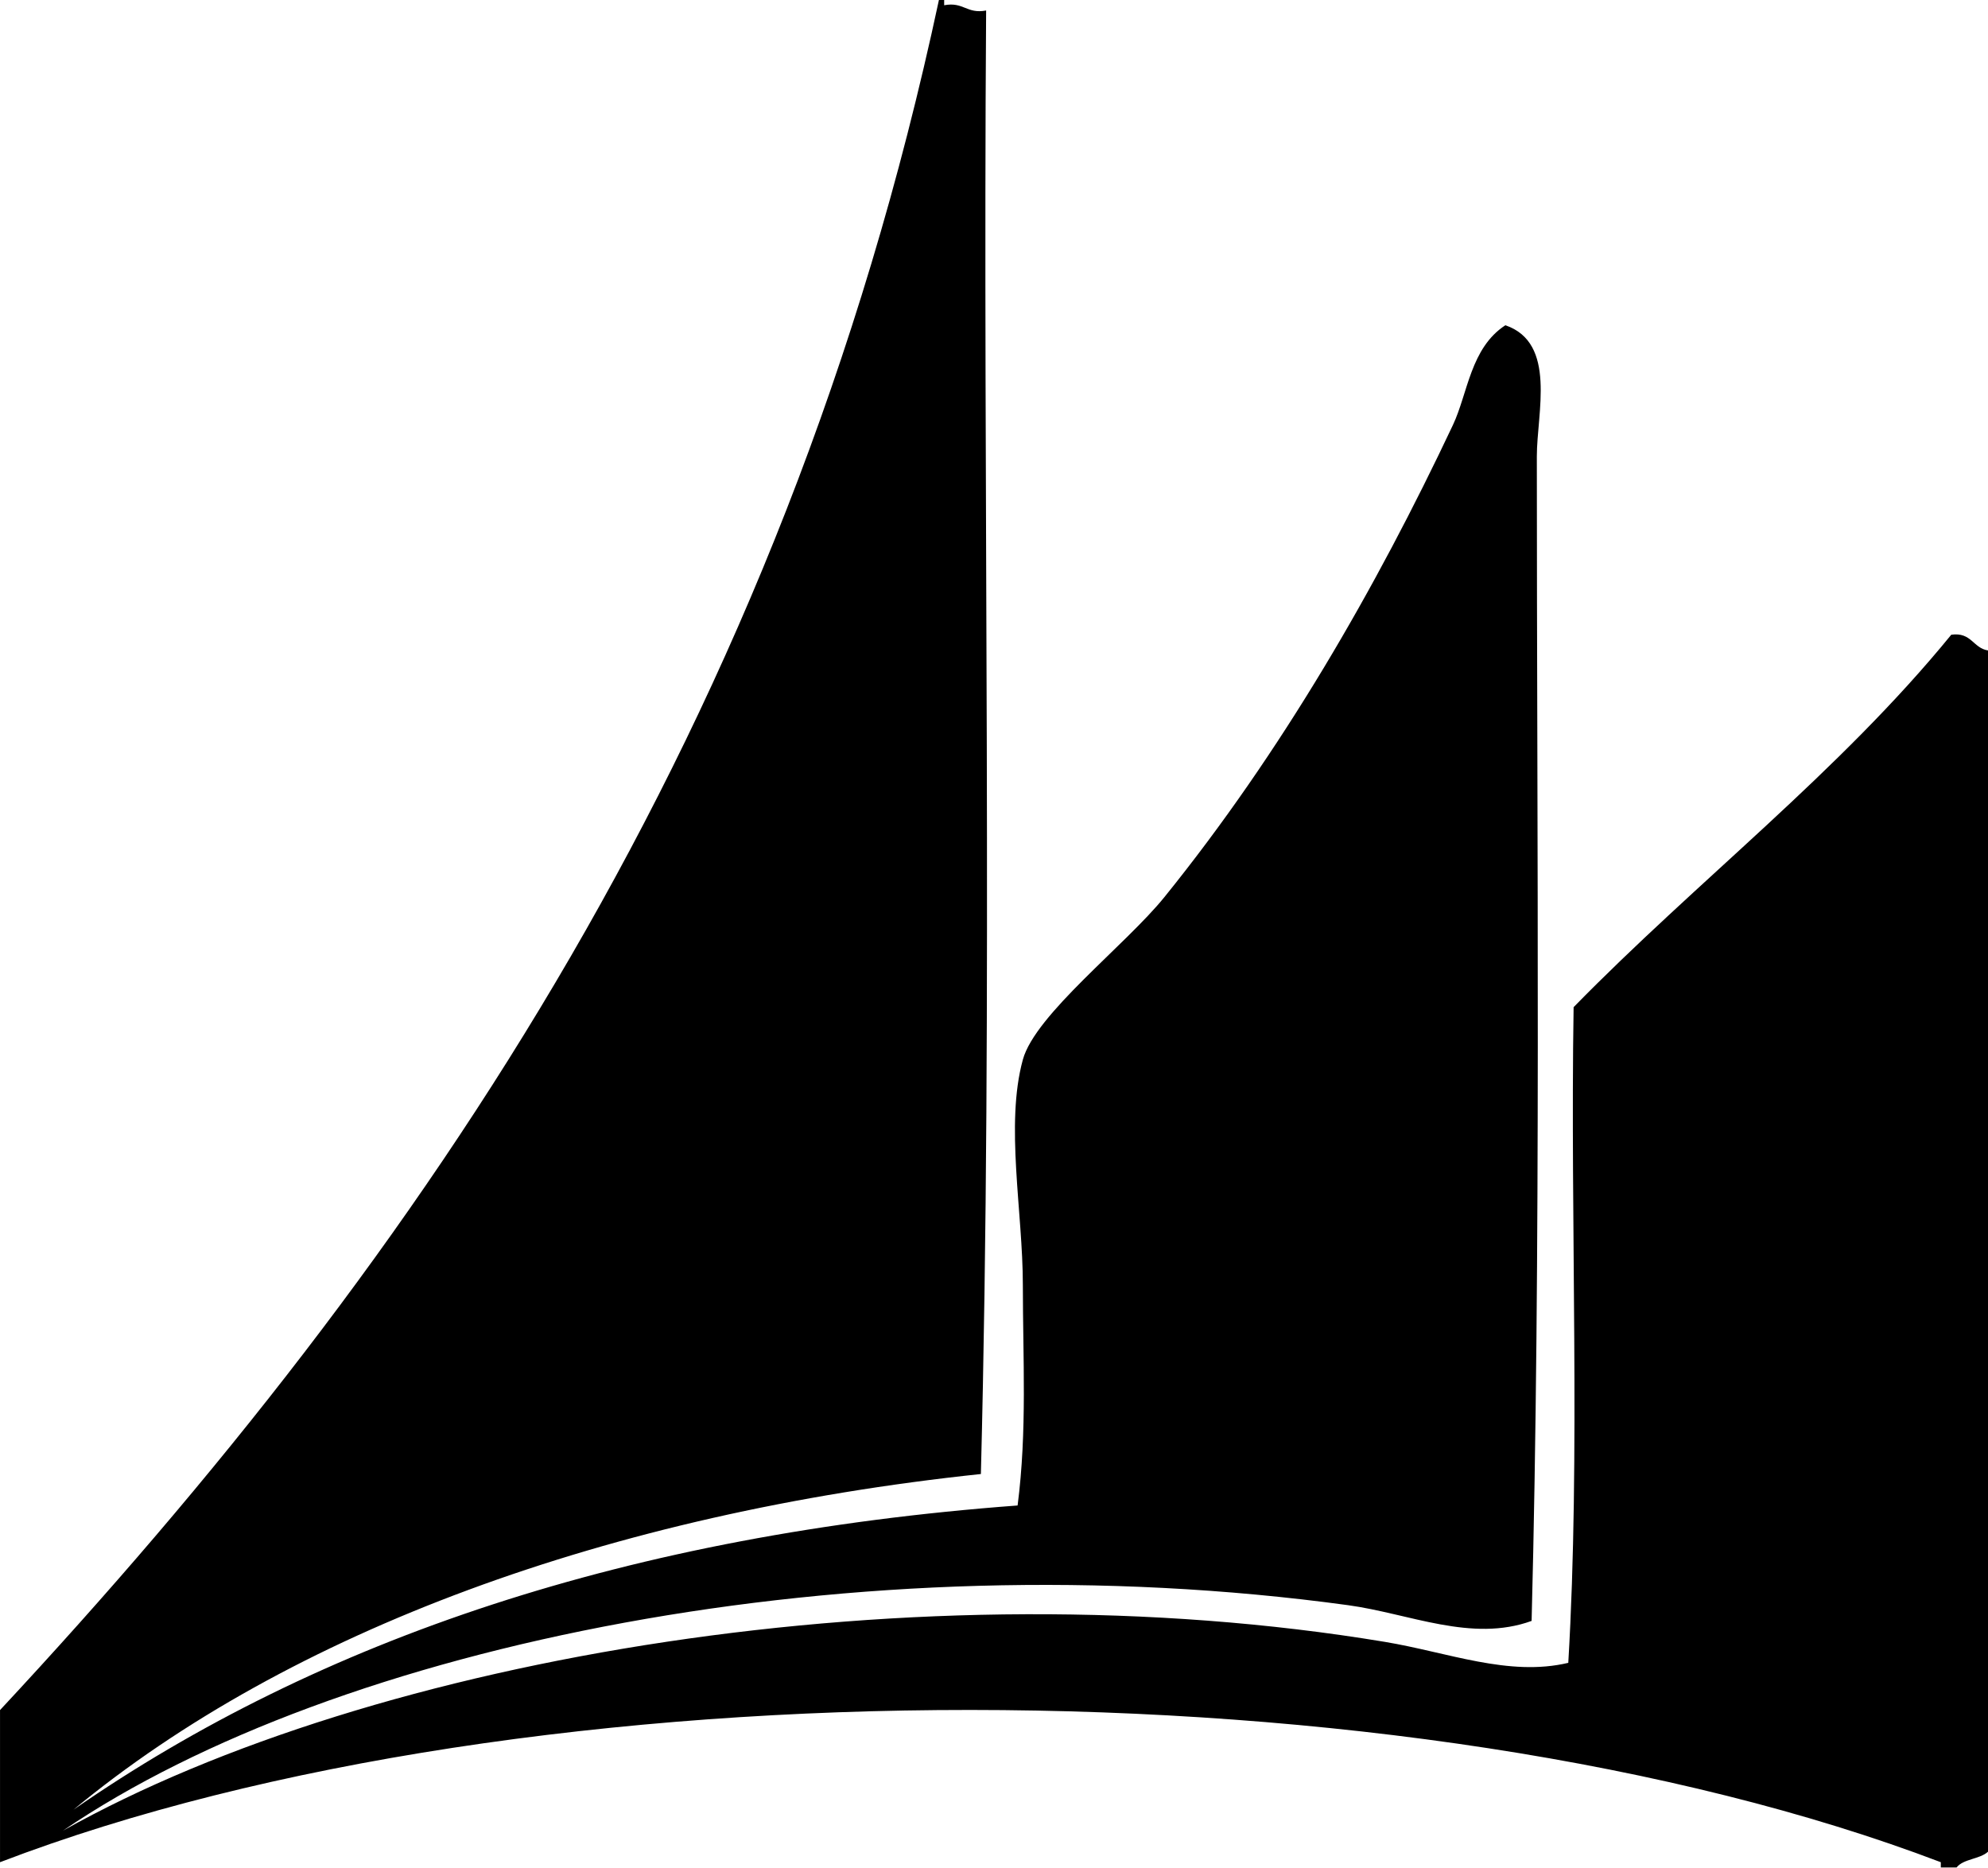 <?xml version="1.0" encoding="utf-8"?>
<!-- Generator: Adobe Illustrator 15.1.0, SVG Export Plug-In . SVG Version: 6.00 Build 0)  -->
<!DOCTYPE svg PUBLIC "-//W3C//DTD SVG 1.1//EN" "http://www.w3.org/Graphics/SVG/1.1/DTD/svg11.dtd">
<svg version="1.1" id="Layer_1" xmlns="http://www.w3.org/2000/svg" xmlns:xlink="http://www.w3.org/1999/xlink" x="0px" y="0px"
	 width="90.96px" height="85.48px" viewBox="0 0 90.96 85.48" enable-background="new 0 0 90.96 85.48" xml:space="preserve">
<g>
	<g>
		<path d="M42.96,0c0.08,0,0.16,0,0.24,0c0,0.08,0,0.16,0,0.24c0.89-0.17,1.03,0.41,1.92,0.24c-0.16,22.241,0.32,45.12-0.24,66.96
			C27.877,69.237,13.214,74.654,3.36,82.8c11.245-7.795,25.477-12.603,43.2-13.92c0.441-3.411,0.24-6.746,0.24-10.08
			c0-3.354-0.815-7.348,0-10.318c0.568-2.072,4.699-5.237,6.479-7.44c5.356-6.63,9.665-14.106,13.2-21.6
			c0.682-1.446,0.801-3.521,2.398-4.561c2.365,0.807,1.44,4.014,1.44,6c0,17.626,0.197,36.541-0.239,53.28
			c-2.746,0.997-5.592-0.336-8.4-0.72c-22.45-3.071-46.237,1.769-58.8,10.318c14.274-8.003,39.235-12.167,60.48-8.64
			c2.889,0.479,5.684,1.607,8.398,0.96C72.32,66.56,71.839,56,72,46.08c5.655-5.784,12.14-10.742,17.28-17.04
			c0.931-0.129,0.988,0.612,1.681,0.72c0,18.32,0,36.641,0,54.959c-0.373,0.349-1.121,0.32-1.439,0.722c-0.24,0-0.48,0-0.721,0
			c0-0.08,0-0.16,0-0.24c-24.316-9.259-64.485-9.317-88.8,0c0-2.32,0-4.64,0-6.96C19.482,57.322,35.84,33.279,42.96,0z"/>
	</g>
</g>
</svg>
